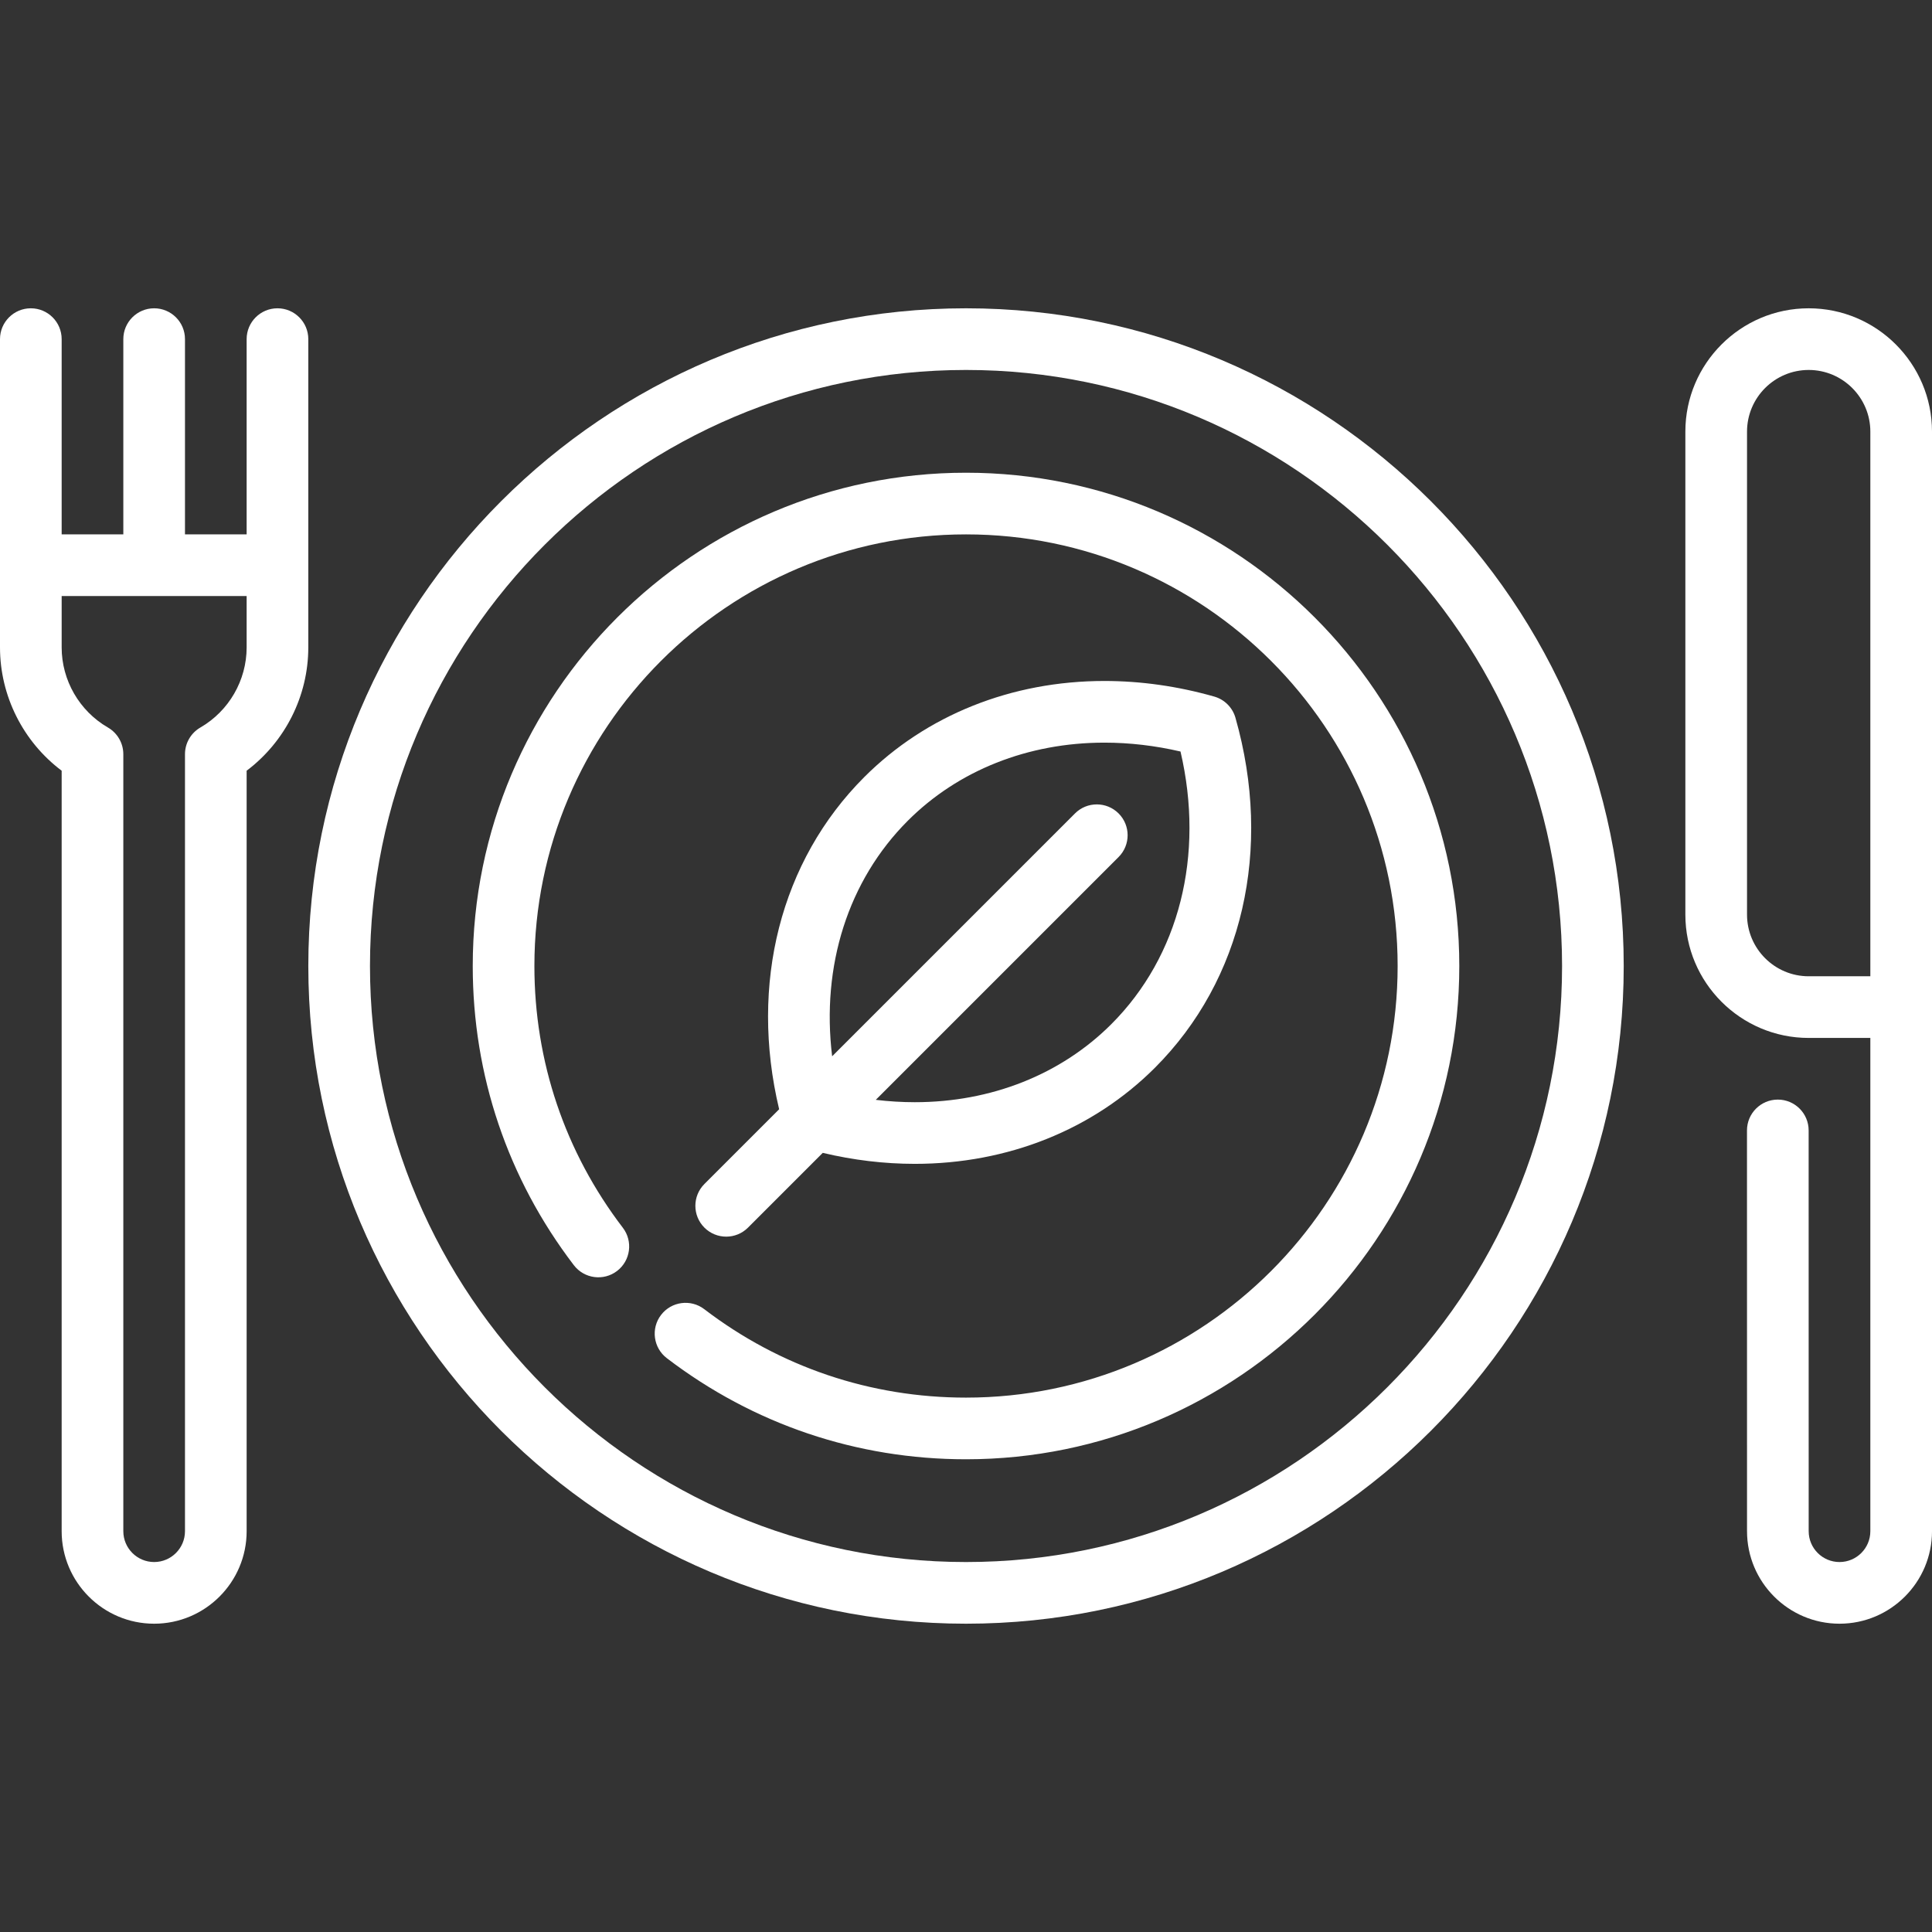 <svg fill="#ffffff" height="60px" width="60px" version="1.1" id="Layer_1" xmlns="http://www.w3.org/2000/svg" xmlns:xlink="http://www.w3.org/1999/xlink"
	 viewBox="0 0 512 512" xml:space="preserve">
<rect x="0" y="0" width="512" height="512" fill="#333333" stroke="none"/>
<g>
	<g>
		<path d="M256.005,125.277c-72.081,0-130.723,58.643-130.723,130.723c0,28.927,9.265,56.345,26.794,79.288
			c2.74,3.585,7.867,4.272,11.452,1.533c3.586-2.74,4.273-7.867,1.533-11.452c-15.334-20.069-23.439-44.057-23.439-69.368
			c0-63.071,51.312-114.383,114.383-114.383S370.388,192.929,370.388,256c0,63.071-51.312,114.383-114.383,114.383
			c-25.311,0-49.299-8.105-69.368-23.439c-3.585-2.74-8.713-2.052-11.454,1.532c-2.74,3.586-2.053,8.713,1.532,11.452
			c22.944,17.53,50.362,26.795,79.29,26.795c72.081,0,130.723-58.643,130.723-130.723S328.086,125.277,256.005,125.277z"/>
	</g>
</g>
<g>
	<g>
		<path d="M256.005,81.702c-96.109,0-174.298,78.19-174.298,174.298s78.189,174.298,174.298,174.298S430.303,352.108,430.303,256
			S352.113,81.702,256.005,81.702z M256.005,413.957c-87.098,0-157.957-70.86-157.957-157.957s70.86-157.957,157.957-157.957
			S413.963,168.902,413.963,256S343.103,413.957,256.005,413.957z"/>
	</g>
</g>
<g>
	<g>
		<path d="M327.409,190.219c-0.774-2.721-2.901-4.848-5.622-5.622c-9.632-2.741-19.425-4.131-29.109-4.131
			c-24.613,0-47.213,9.045-63.637,25.469c-22.216,22.216-30.479,54.831-22.559,88.033l-19.808,19.808
			c-3.191,3.192-3.191,8.365-0.001,11.556c1.596,1.595,3.688,2.393,5.778,2.393c2.091,0,4.182-0.797,5.778-2.393l19.811-19.811
			c8.101,1.926,16.284,2.913,24.394,2.913c24.612,0,47.213-9.046,63.636-25.469C329.337,259.698,337.314,225.026,327.409,190.219z
			 M294.514,271.411c-13.337,13.338-31.832,20.683-52.077,20.683c-3.437,0-6.889-0.211-10.346-0.625l64.349-64.349
			c3.191-3.191,3.191-8.364,0-11.554c-3.192-3.191-8.364-3.191-11.555,0l-64.36,64.359c-2.904-23.933,4.188-46.554,20.068-62.436
			c13.337-13.338,31.834-20.683,52.082-20.683c6.687,0,13.453,0.79,20.172,2.353C319.259,226.637,312.553,253.372,294.514,271.411z"
			/>
	</g>
</g>
<g>
	<g>
		<path d="M73.532,81.702c-4.513,0-8.17,3.658-8.17,8.17v51.745h-16.34V89.872c0-4.512-3.657-8.17-8.17-8.17s-8.17,3.658-8.17,8.17
			v51.745H16.34V89.872c0-4.512-3.657-8.17-8.17-8.17S0,85.36,0,89.872v81.702c0,12.888,6.157,25.01,16.34,32.67v201.543
			c0,13.516,10.996,24.511,24.511,24.511c13.515,0,24.511-10.995,24.511-24.511V204.244c10.183-7.66,16.34-19.782,16.34-32.67
			V89.872C81.702,85.36,78.045,81.702,73.532,81.702z M65.362,171.574c0,8.716-4.698,16.849-12.263,21.226
			c-2.523,1.461-4.077,4.156-4.077,7.072v205.914c0,4.506-3.665,8.17-8.17,8.17s-8.17-3.665-8.17-8.17V199.873
			c0-2.916-1.555-5.61-4.077-7.071c-7.565-4.378-12.263-12.511-12.263-21.227v-13.617h49.021V171.574z"/>
	</g>
</g>
<g>
	<g>
		<path d="M479.319,81.702c-18.02,0-32.681,14.661-32.681,32.681v128c0,18.02,14.661,32.681,32.681,32.681h16.34v130.723
			c0,4.506-3.665,8.17-8.17,8.17c-4.506,0-8.17-3.665-8.17-8.171l-0.011-106.213c0-4.512-3.658-8.17-8.171-8.169
			c-4.512,0-8.169,3.658-8.169,8.171l0.011,106.212c0,13.516,10.996,24.511,24.511,24.511c13.515,0,24.511-10.995,24.511-24.511
			V114.383C512,96.363,497.339,81.702,479.319,81.702z M495.66,258.723h-16.34c-9.01,0-16.34-7.33-16.34-16.34v-128
			c0-9.01,7.33-16.34,16.34-16.34s16.34,7.33,16.34,16.34V258.723z"/>
	</g>
</g>
</svg>